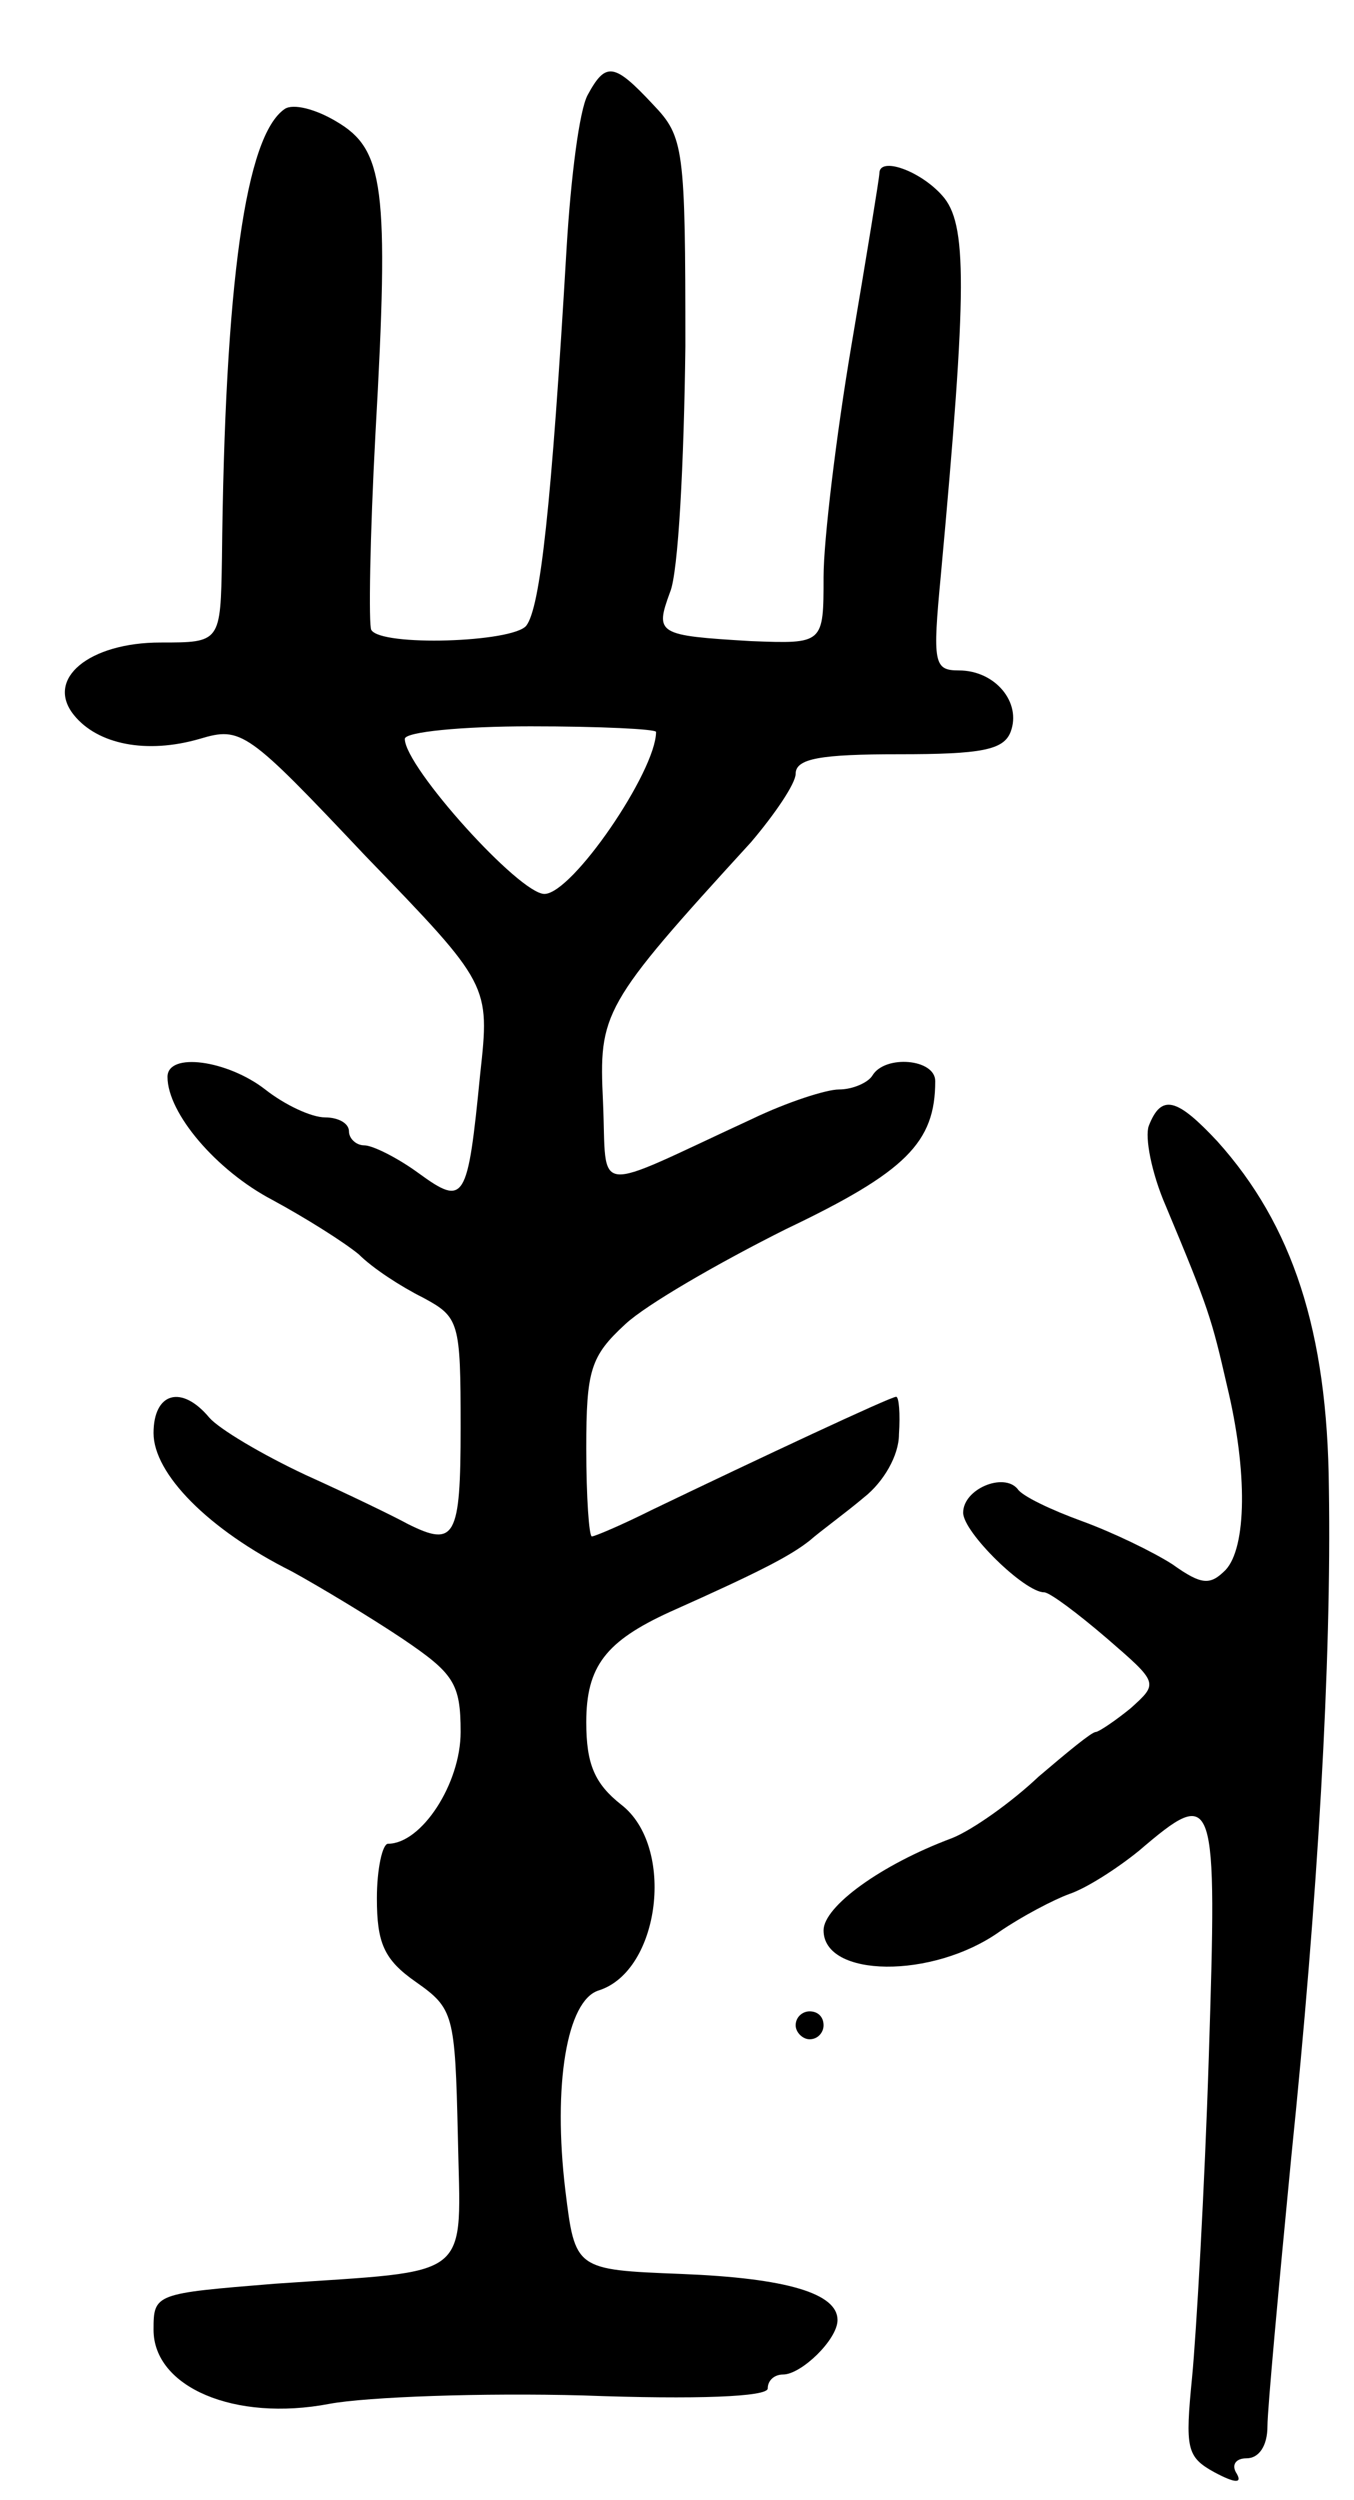 <svg version="1.0" xmlns="http://www.w3.org/2000/svg"
 width="97pt" height="179pt" viewBox="0 0 97 179"
 preserveAspectRatio="xMidYMid meet">
<g transform="translate(0,179) scale(0.1,-0.1)"
fill="#000000" stroke="none">
<path d="M421 1722 c-6 -11 -12 -59 -15 -108 -11 -188 -19 -259 -29 -272 -10
-12 -104 -15 -111 -3 -2 3 -1 67 3 141 10 177 6 203 -28 223 -15 9 -31 13 -37
9 -28 -19 -43 -124 -45 -322 -1 -60 -1 -60 -44 -60 -51 0 -83 -26 -62 -52 17
-21 52 -28 90 -17 30 9 34 6 119 -84 89 -92 89 -92 82 -156 -9 -91 -11 -95
-44 -71 -15 11 -33 20 -39 20 -6 0 -11 5 -11 10 0 6 -8 10 -17 10 -10 0 -29 9
-43 20 -27 21 -70 27 -70 9 0 -26 35 -67 75 -88 24 -13 51 -30 62 -39 10 -10
30 -23 46 -31 26 -14 27 -17 27 -93 0 -79 -4 -86 -38 -69 -9 5 -42 21 -73 35
-32 15 -62 33 -69 41 -20 24 -40 18 -40 -11 0 -29 39 -69 99 -99 20 -11 55
-32 79 -48 37 -25 42 -32 42 -67 0 -37 -28 -80 -52 -80 -4 0 -8 -18 -8 -39 0
-32 5 -44 28 -60 27 -19 28 -23 30 -110 2 -105 13 -96 -131 -106 -86 -7 -87
-7 -87 -33 0 -41 58 -66 126 -53 27 5 110 8 182 6 81 -3 132 -1 132 5 0 6 5
10 11 10 13 0 39 25 39 39 0 19 -36 30 -112 33 -76 3 -76 3 -83 60 -9 75 1
136 24 143 44 14 55 103 16 133 -19 15 -25 29 -25 59 0 40 14 58 60 79 65 29
86 40 100 51 8 7 26 20 39 31 14 11 25 30 25 45 1 15 0 27 -2 27 -4 0 -98 -44
-175 -81 -22 -11 -41 -19 -43 -19 -2 0 -4 28 -4 63 0 56 3 66 28 89 15 14 67
44 115 68 86 41 107 62 107 106 0 16 -36 19 -45 4 -3 -5 -14 -10 -24 -10 -9 0
-37 -9 -62 -21 -117 -54 -104 -56 -107 12 -3 64 -1 69 106 186 17 20 32 42 32
49 0 11 18 14 74 14 59 0 75 3 80 16 8 21 -11 44 -37 44 -18 0 -19 5 -13 68
19 207 19 252 1 272 -16 18 -45 28 -45 16 0 -3 -9 -58 -20 -123 -11 -65 -20
-140 -20 -166 0 -48 0 -48 -52 -46 -67 4 -69 5 -58 35 6 14 10 93 11 176 0
142 -1 150 -23 173 -28 30 -34 31 -47 7z m49 -456 c0 -28 -60 -116 -80 -116
-18 0 -100 91 -100 111 0 5 41 9 90 9 50 0 90 -2 90 -4z"/>
<path d="M823 984 c-3 -8 2 -34 12 -57 31 -74 33 -81 44 -129 15 -62 14 -116
-1 -132 -11 -11 -17 -11 -38 4 -14 9 -43 23 -65 31 -22 8 -43 18 -46 23 -10
12 -39 0 -39 -17 0 -14 44 -57 58 -57 4 0 24 -15 45 -33 37 -32 37 -32 17 -50
-11 -9 -23 -17 -25 -17 -3 0 -21 -15 -41 -32 -19 -18 -47 -38 -62 -44 -51 -19
-92 -49 -92 -66 0 -34 78 -35 126 -1 16 11 39 23 50 27 12 4 34 18 50 31 55
47 56 42 50 -147 -3 -95 -9 -199 -12 -230 -5 -51 -4 -57 16 -68 15 -8 20 -8
16 -1 -4 6 -1 11 7 11 9 0 15 9 15 23 0 12 8 99 17 192 19 185 29 355 27 480
-1 112 -26 188 -80 248 -29 31 -40 34 -49 11z"/>
<path d="M570 340 c0 -5 5 -10 10 -10 6 0 10 5 10 10 0 6 -4 10 -10 10 -5 0
-10 -4 -10 -10z"/>
</g>
</svg>
